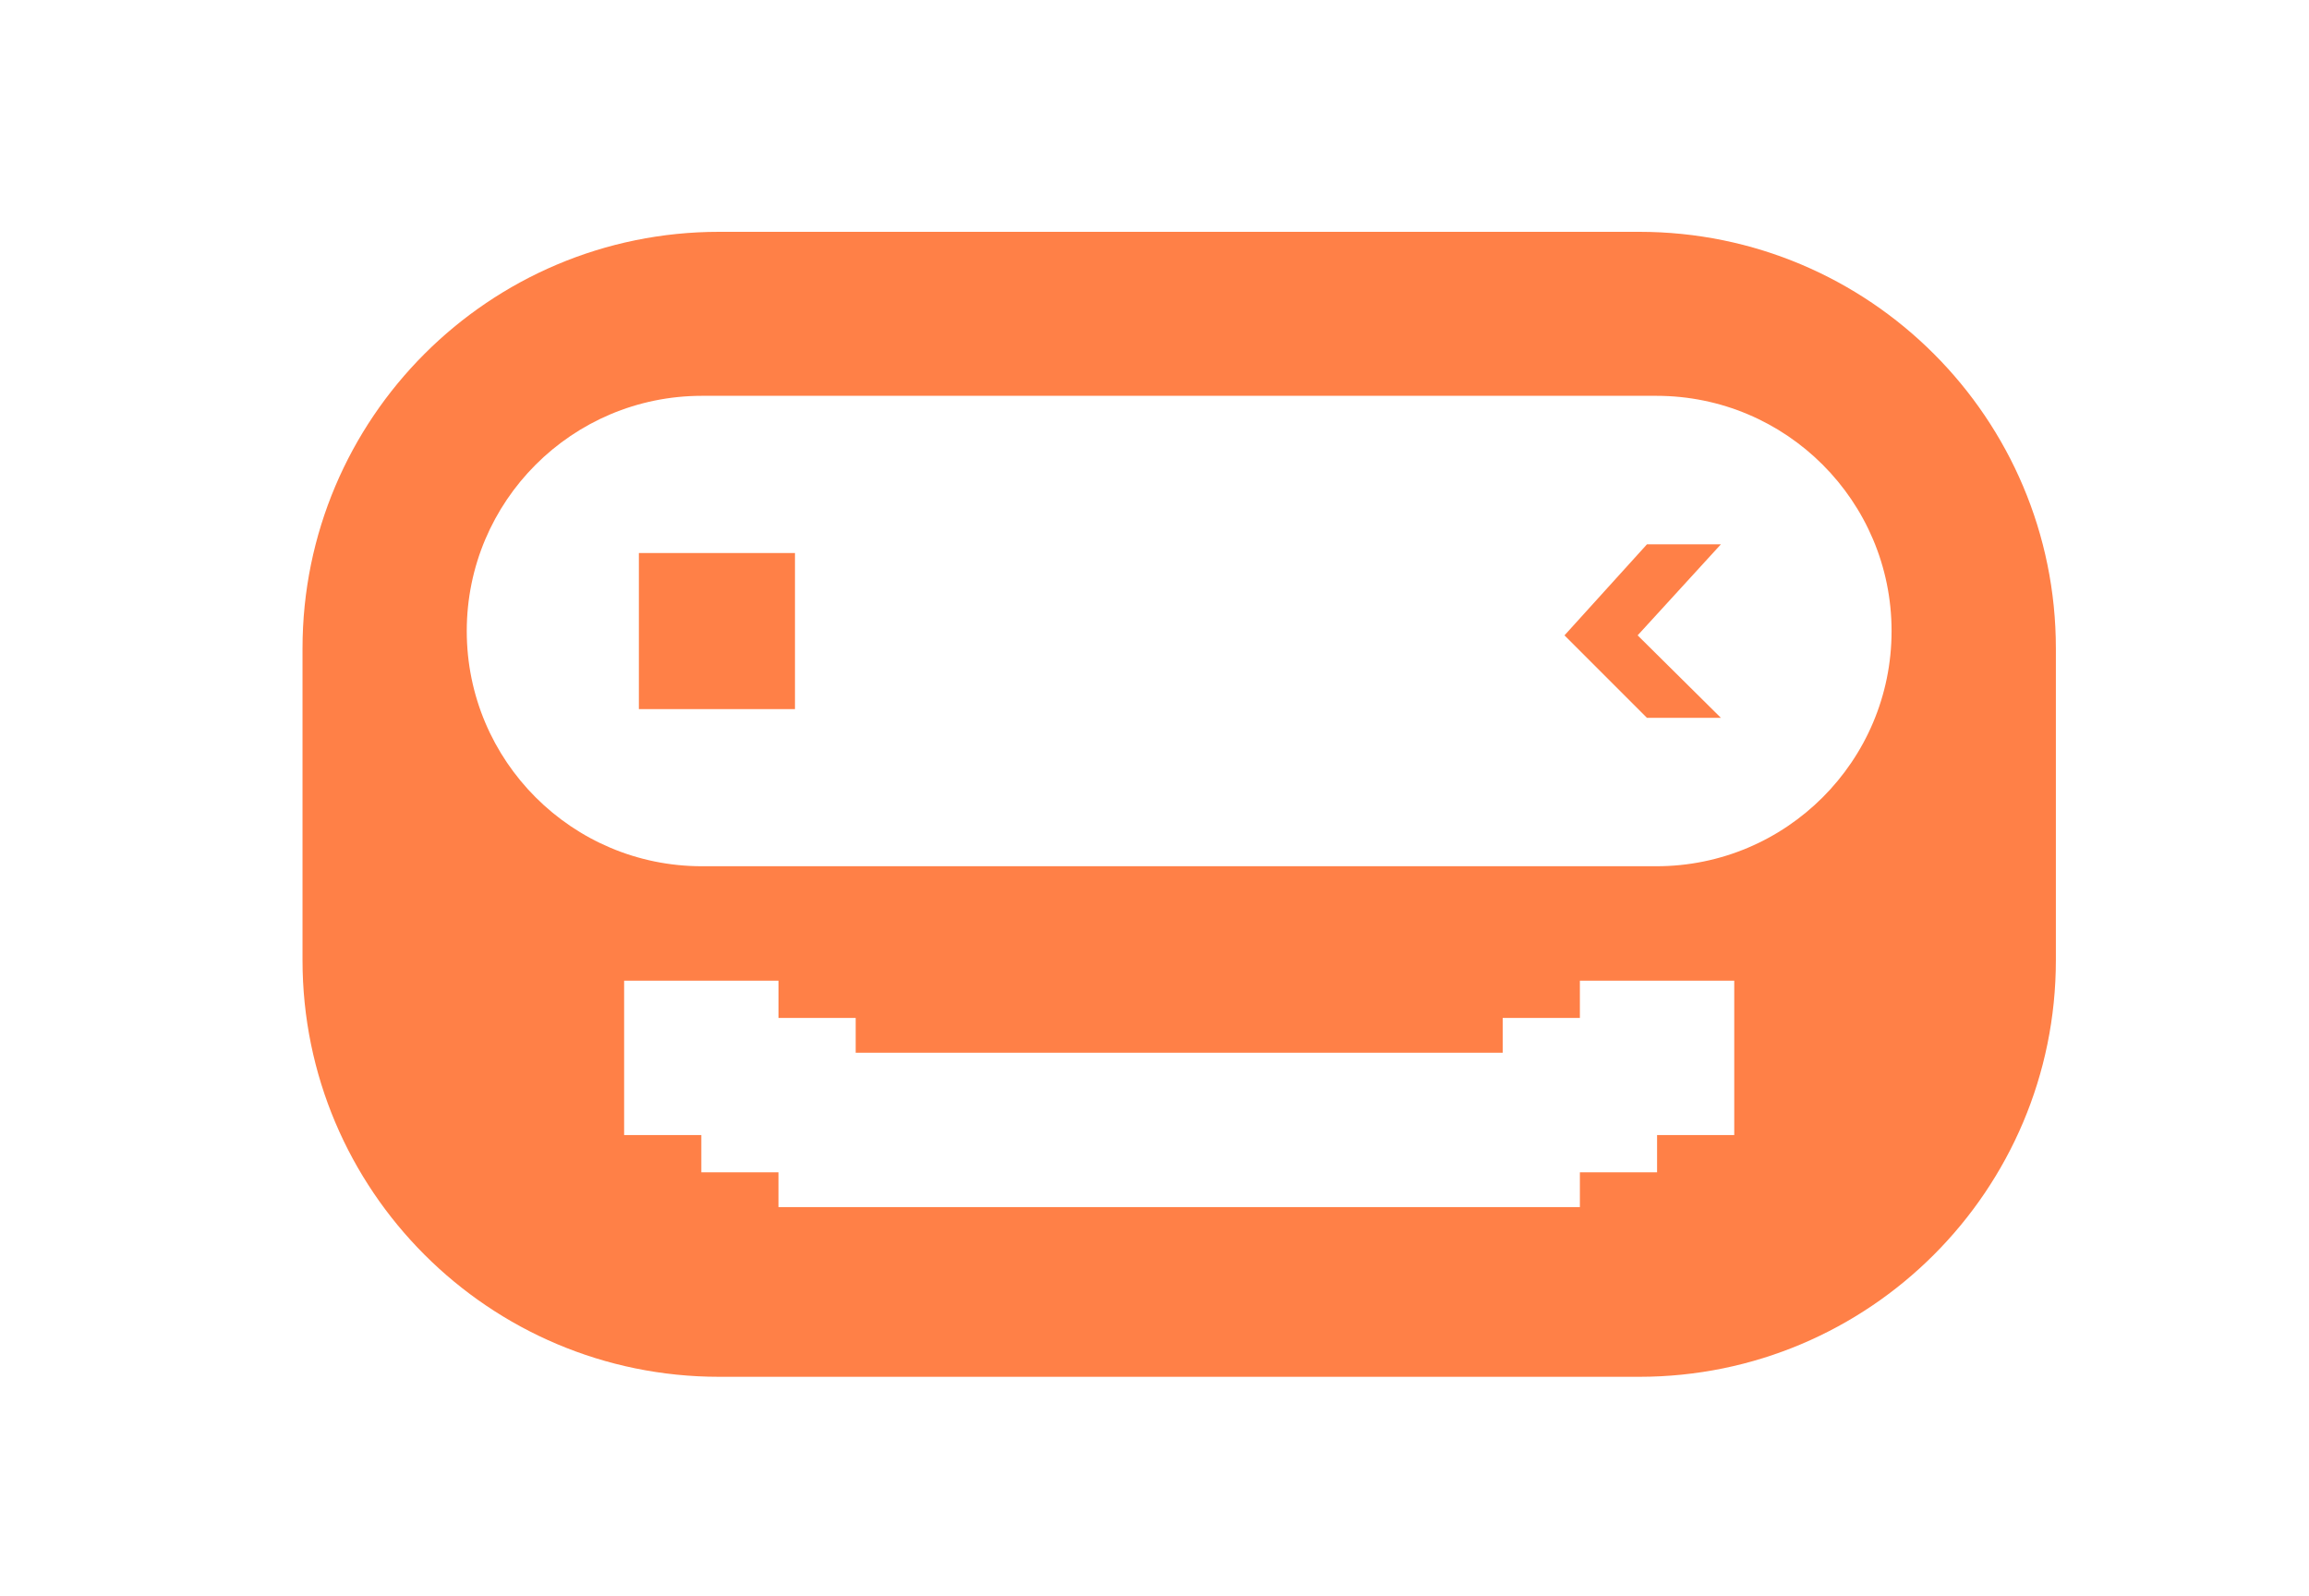 <svg width="123" height="85" viewBox="0 0 123 85" fill="none" xmlns="http://www.w3.org/2000/svg">
<g id="&#236;&#186;&#144;&#236;&#138;&#164;&#237;&#141;&#188;&#236;&#186;&#144;&#235;&#166;&#173;&#237;&#132;&#176;_&#234;&#184;&#176;&#235;&#140;&#128;&#237;&#143;&#137;_&#236;&#152;&#164;&#235;&#160;&#140;&#236;&#167;&#128;">
<g id="Group 33890">
<path id="Subtract" fill-rule="evenodd" clip-rule="evenodd" d="M16.115 34.543C16.115 22.285 26.052 12.349 38.309 12.349H87.322C99.58 12.349 109.516 22.285 109.516 34.543V51.147C109.516 63.404 99.58 73.341 87.322 73.341H38.309C26.052 73.341 16.115 63.404 16.115 51.147V34.543ZM84.16 52.241H92.383V60.465H88.272V62.449H84.16V64.302H41.469V62.449H37.359V60.465H33.247V52.242H41.47V54.225H45.582V56.078H80.049V54.225H84.16V52.241ZM37.393 21.085C30.473 21.085 24.864 26.695 24.864 33.614C24.864 40.534 30.473 46.144 37.393 46.144H88.234C95.154 46.144 100.764 40.534 100.764 33.614C100.764 26.695 95.154 21.085 88.234 21.085H37.393Z" fill="#FF8047"/>
<rect id="Rectangle 2977" x="34.033" y="29.459" width="8.315" height="8.315" fill="#FF8047"/>
<path id="Vector 3379" d="M87.734 28.995L83.34 33.845L87.734 38.239H91.672L87.237 33.845L91.672 28.995H87.734Z" fill="#FF8047"/>
</g>
</g>
</svg>
